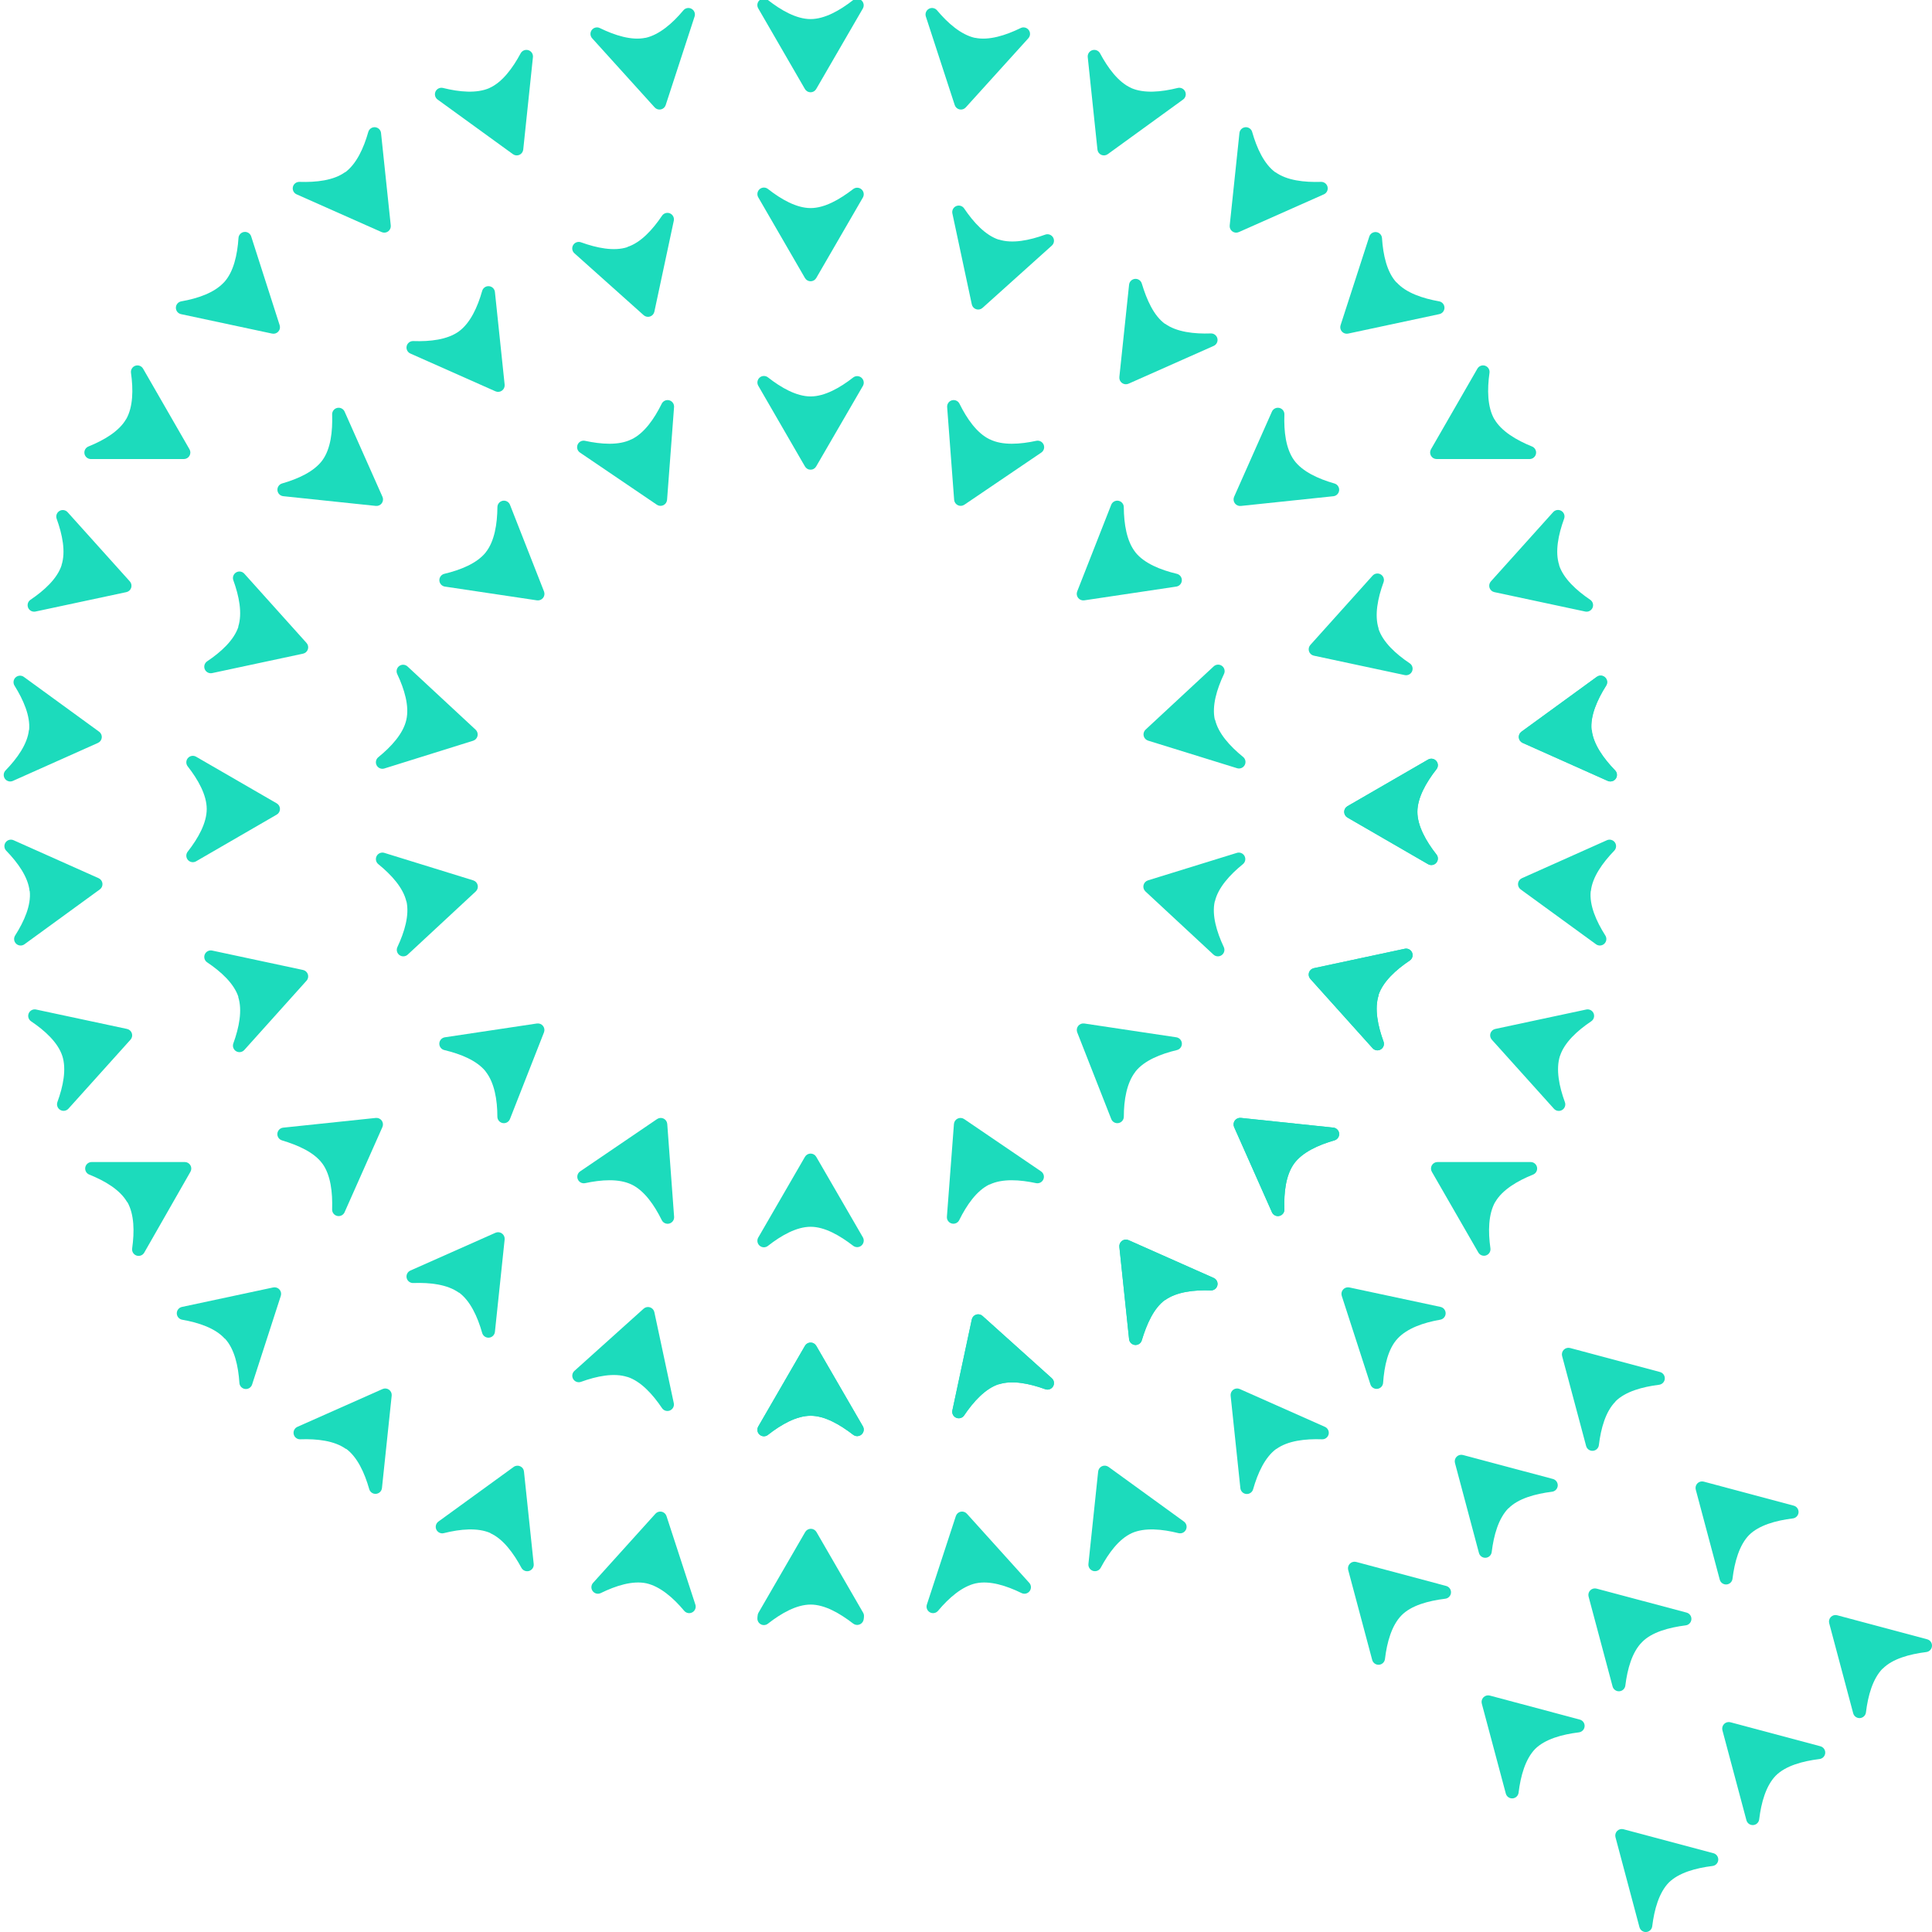 <svg width="320" height="320" viewBox="0 0 320 320" fill="none" xmlns="http://www.w3.org/2000/svg">
<path d="M276.39 311.828C278.049 310.177 280.859 309.412 283.636 309.066C283.888 309.039 284.121 308.924 284.297 308.743C284.472 308.561 284.578 308.323 284.597 308.071C284.615 307.819 284.544 307.569 284.396 307.364C284.249 307.158 284.034 307.012 283.789 306.949L268.895 302.979C268.712 302.931 268.519 302.931 268.337 302.98C268.154 303.029 267.987 303.125 267.854 303.259C267.72 303.393 267.624 303.559 267.575 303.742C267.526 303.925 267.525 304.117 267.574 304.3L271.543 319.194C271.606 319.439 271.753 319.654 271.958 319.802C272.164 319.949 272.414 320.02 272.666 320.002C272.918 319.983 273.156 319.877 273.338 319.702C273.519 319.526 273.634 319.293 273.661 319.041C273.999 316.288 274.772 313.486 276.422 311.795" fill="#1CDBBC"/>
<path d="M294.109 294.115C295.759 292.456 298.569 291.7 301.355 291.353C301.606 291.326 301.84 291.212 302.015 291.03C302.191 290.848 302.297 290.611 302.315 290.358C302.333 290.106 302.262 289.856 302.115 289.651C301.967 289.446 301.752 289.299 301.508 289.236L286.613 285.259C286.43 285.211 286.238 285.211 286.055 285.261C285.872 285.31 285.706 285.406 285.571 285.539C285.437 285.673 285.34 285.839 285.29 286.021C285.239 286.203 285.238 286.396 285.284 286.579L289.262 301.482C289.325 301.726 289.472 301.941 289.677 302.089C289.882 302.236 290.132 302.307 290.384 302.289C290.636 302.271 290.874 302.165 291.056 301.989C291.238 301.814 291.352 301.58 291.379 301.329C291.709 298.575 292.49 295.765 294.141 294.083" fill="#1CDBBC"/>
<path d="M254.255 289.695C255.914 288.045 258.715 287.28 261.501 286.934C261.752 286.906 261.986 286.792 262.162 286.61C262.337 286.428 262.443 286.191 262.461 285.939C262.48 285.687 262.409 285.436 262.261 285.231C262.114 285.026 261.899 284.879 261.654 284.816L246.759 280.839C246.576 280.79 246.382 280.791 246.199 280.84C246.015 280.89 245.848 280.987 245.713 281.121C245.579 281.256 245.482 281.423 245.432 281.606C245.383 281.79 245.382 281.983 245.431 282.167L249.408 297.062C249.471 297.307 249.618 297.522 249.823 297.669C250.028 297.817 250.279 297.887 250.531 297.869C250.783 297.851 251.02 297.745 251.202 297.569C251.384 297.394 251.499 297.16 251.526 296.909C251.864 294.155 252.637 291.354 254.287 289.663" fill="#1CDBBC"/>
<path d="M311.831 276.394C313.441 274.744 316.292 273.979 319.037 273.633C319.288 273.605 319.522 273.491 319.697 273.309C319.873 273.127 319.979 272.89 319.997 272.638C320.015 272.386 319.945 272.135 319.797 271.93C319.65 271.725 319.435 271.578 319.19 271.515L304.295 267.538C304.112 267.488 303.918 267.488 303.735 267.538C303.551 267.587 303.384 267.684 303.25 267.819C303.116 267.954 303.02 268.122 302.971 268.306C302.923 268.49 302.924 268.683 302.975 268.866L306.944 283.761C307.007 284.006 307.154 284.221 307.359 284.368C307.564 284.516 307.815 284.586 308.067 284.568C308.319 284.55 308.556 284.444 308.738 284.268C308.92 284.093 309.034 283.859 309.062 283.608C309.4 280.854 310.173 278.053 311.831 276.362" fill="#1CDBBC"/>
<path d="M271.977 271.982C273.587 270.324 276.437 269.567 279.182 269.213C279.434 269.187 279.669 269.073 279.845 268.892C280.022 268.711 280.129 268.473 280.148 268.221C280.167 267.969 280.097 267.718 279.95 267.512C279.803 267.306 279.588 267.159 279.343 267.095L264.441 263.126C264.258 263.077 264.065 263.077 263.883 263.126C263.7 263.175 263.534 263.272 263.4 263.405C263.266 263.539 263.17 263.706 263.121 263.888C263.072 264.071 263.071 264.263 263.12 264.446L267.097 279.341C267.164 279.581 267.312 279.79 267.516 279.933C267.72 280.077 267.966 280.145 268.215 280.127C268.463 280.109 268.698 280.006 268.879 279.835C269.059 279.663 269.175 279.435 269.207 279.188C269.545 276.442 270.318 273.633 271.977 271.982" fill="#1CDBBC"/>
<path d="M232.124 267.562C233.734 265.903 236.584 265.146 239.37 264.8C239.621 264.773 239.855 264.659 240.03 264.477C240.206 264.295 240.312 264.057 240.33 263.805C240.348 263.553 240.277 263.303 240.13 263.098C239.982 262.893 239.767 262.746 239.523 262.683L224.628 258.705C224.445 258.657 224.253 258.658 224.07 258.707C223.887 258.757 223.721 258.853 223.587 258.986C223.452 259.119 223.355 259.285 223.305 259.468C223.255 259.65 223.253 259.842 223.3 260.026L227.277 274.929C227.34 275.173 227.487 275.388 227.692 275.536C227.897 275.683 228.147 275.754 228.399 275.736C228.651 275.718 228.889 275.611 229.071 275.436C229.253 275.261 229.367 275.027 229.394 274.776C229.724 272.022 230.497 269.212 232.156 267.529" fill="#1CDBBC"/>
<path d="M134.261 265.767C136.603 265.767 139.091 267.208 141.313 268.915C141.512 269.067 141.757 269.146 142.007 269.139C142.257 269.131 142.497 269.038 142.686 268.874C142.875 268.711 143.002 268.487 143.046 268.24C143.089 267.994 143.046 267.74 142.924 267.522L135.195 254.181C135.1 254.017 134.964 253.881 134.8 253.786C134.636 253.692 134.45 253.642 134.261 253.642C134.071 253.642 133.885 253.692 133.721 253.786C133.558 253.881 133.421 254.017 133.327 254.181L125.606 267.522C125.472 267.74 125.42 267.998 125.459 268.251C125.498 268.504 125.626 268.734 125.82 268.902C126.013 269.069 126.26 269.162 126.515 269.164C126.771 269.167 127.019 269.078 127.216 268.915C129.398 267.208 131.926 265.767 134.269 265.767" fill="#1CDBBC"/>
<path d="M134.292 265.34C136.627 265.34 139.123 266.781 141.345 268.488C141.541 268.648 141.788 268.733 142.041 268.73C142.294 268.726 142.538 268.634 142.729 268.469C142.921 268.304 143.049 268.077 143.09 267.827C143.132 267.577 143.084 267.321 142.955 267.103L135.234 253.754C135.139 253.591 135.003 253.454 134.839 253.36C134.675 253.265 134.49 253.216 134.3 253.216C134.111 253.216 133.925 253.265 133.761 253.36C133.597 253.454 133.461 253.591 133.366 253.754L125.637 267.103C125.509 267.321 125.461 267.577 125.502 267.827C125.543 268.077 125.671 268.304 125.863 268.469C126.055 268.634 126.299 268.726 126.552 268.73C126.805 268.733 127.051 268.648 127.247 268.488C129.429 266.781 131.957 265.34 134.3 265.34" fill="#1CDBBC"/>
<path d="M161.644 262.248C163.93 261.757 166.708 262.643 169.196 263.859C169.421 263.971 169.678 264.001 169.923 263.944C170.168 263.886 170.386 263.745 170.537 263.544C170.689 263.344 170.766 263.097 170.755 262.845C170.744 262.594 170.645 262.354 170.476 262.168L160.146 250.719C160.02 250.578 159.858 250.474 159.678 250.415C159.498 250.356 159.306 250.346 159.121 250.385C158.936 250.424 158.764 250.511 158.623 250.638C158.483 250.764 158.378 250.926 158.319 251.106L153.52 265.767C153.44 266.006 153.447 266.266 153.539 266.501C153.631 266.736 153.803 266.931 154.024 267.053C154.245 267.175 154.502 267.215 154.75 267.167C154.998 267.118 155.221 266.985 155.38 266.789C157.159 264.664 159.333 262.764 161.628 262.248" fill="#1CDBBC"/>
<path d="M107.066 262.248C104.779 261.757 102.001 262.643 99.514 263.859C99.288 263.971 99.031 264.001 98.786 263.944C98.541 263.886 98.324 263.745 98.172 263.544C98.02 263.344 97.943 263.097 97.954 262.845C97.966 262.594 98.064 262.354 98.234 262.168L108.563 250.719C108.69 250.578 108.851 250.474 109.031 250.415C109.211 250.356 109.403 250.346 109.588 250.385C109.774 250.424 109.945 250.511 110.086 250.638C110.227 250.764 110.332 250.926 110.391 251.106L115.173 265.767C115.253 266.006 115.246 266.266 115.154 266.501C115.062 266.736 114.891 266.931 114.669 267.053C114.448 267.175 114.191 267.215 113.944 267.167C113.696 267.118 113.473 266.985 113.313 266.789C111.534 264.664 109.352 262.764 107.066 262.248" fill="#1CDBBC"/>
<path d="M289.689 254.262C291.348 252.611 294.15 251.846 296.935 251.5C297.187 251.473 297.42 251.358 297.596 251.177C297.771 250.995 297.877 250.757 297.896 250.505C297.914 250.253 297.843 250.003 297.695 249.797C297.548 249.592 297.333 249.445 297.088 249.383L282.194 245.405C282.01 245.356 281.817 245.356 281.633 245.405C281.449 245.455 281.282 245.552 281.148 245.686C281.014 245.821 280.918 245.989 280.87 246.173C280.822 246.357 280.823 246.55 280.873 246.734L284.842 261.628C284.905 261.873 285.052 262.088 285.257 262.235C285.463 262.383 285.713 262.454 285.965 262.436C286.217 262.417 286.455 262.311 286.637 262.136C286.818 261.96 286.933 261.727 286.96 261.475C287.298 258.722 288.071 255.912 289.722 254.229" fill="#1CDBBC"/>
<path d="M81.252 253.932C79.11 252.982 76.212 253.263 73.531 253.932C73.286 253.998 73.025 253.976 72.795 253.869C72.565 253.762 72.38 253.578 72.272 253.348C72.165 253.118 72.141 252.858 72.207 252.613C72.272 252.368 72.421 252.153 72.629 252.007L85.084 242.966C85.24 242.853 85.424 242.785 85.616 242.767C85.808 242.75 86.001 242.784 86.175 242.866C86.349 242.948 86.498 243.075 86.606 243.234C86.715 243.394 86.778 243.579 86.791 243.771L88.401 259.068C88.422 259.317 88.357 259.565 88.217 259.771C88.076 259.977 87.87 260.128 87.631 260.2C87.392 260.272 87.136 260.259 86.905 260.165C86.675 260.07 86.484 259.899 86.364 259.68C85.068 257.265 83.337 254.89 81.204 253.94" fill="#1CDBBC"/>
<path d="M187.457 253.932C189.59 252.981 192.489 253.263 195.178 253.932C195.423 253.998 195.683 253.975 195.913 253.869C196.143 253.762 196.329 253.578 196.436 253.348C196.544 253.118 196.567 252.858 196.502 252.613C196.437 252.367 196.287 252.153 196.08 252.007L183.6 242.958C183.443 242.846 183.259 242.778 183.067 242.76C182.875 242.743 182.682 242.777 182.507 242.859C182.333 242.941 182.183 243.068 182.074 243.227C181.965 243.385 181.9 243.571 181.885 243.763L180.275 259.06C180.254 259.308 180.319 259.556 180.46 259.763C180.6 259.969 180.807 260.12 181.046 260.192C181.284 260.264 181.54 260.251 181.771 260.156C182.002 260.062 182.193 259.891 182.312 259.672C183.608 257.257 185.339 254.882 187.473 253.932" fill="#1CDBBC"/>
<path d="M249.844 249.841C251.454 248.191 254.304 247.426 257.05 247.08C257.301 247.053 257.535 246.938 257.71 246.756C257.886 246.575 257.992 246.337 258.01 246.085C258.028 245.833 257.957 245.583 257.81 245.377C257.662 245.172 257.447 245.025 257.203 244.962L242.308 240.993C242.125 240.944 241.933 240.945 241.75 240.994C241.568 241.043 241.401 241.139 241.267 241.273C241.133 241.407 241.037 241.573 240.988 241.756C240.939 241.938 240.939 242.131 240.988 242.314L244.957 257.208C245.02 257.453 245.167 257.668 245.372 257.815C245.577 257.963 245.827 258.034 246.08 258.016C246.332 257.997 246.569 257.891 246.751 257.716C246.933 257.54 247.047 257.307 247.074 257.055C247.412 254.302 248.185 251.5 249.844 249.809" fill="#1CDBBC"/>
<path d="M57.309 240.003C55.417 238.626 52.527 238.296 49.757 238.393C49.504 238.407 49.254 238.331 49.051 238.179C48.848 238.026 48.705 237.808 48.648 237.561C48.59 237.314 48.621 237.055 48.736 236.828C48.85 236.602 49.041 236.423 49.274 236.324L63.364 230.068C63.535 229.991 63.724 229.961 63.91 229.98C64.097 229.999 64.276 230.066 64.429 230.175C64.581 230.284 64.703 230.431 64.782 230.601C64.861 230.772 64.894 230.96 64.877 231.147L63.267 246.444C63.245 246.697 63.135 246.934 62.956 247.114C62.776 247.294 62.539 247.404 62.286 247.426C62.033 247.449 61.78 247.381 61.572 247.235C61.365 247.089 61.215 246.875 61.15 246.629C60.393 243.964 59.185 241.307 57.293 239.939" fill="#1CDBBC"/>
<path d="M211.4 240.003C213.292 238.626 216.183 238.296 218.952 238.393C219.205 238.406 219.455 238.331 219.658 238.179C219.861 238.026 220.004 237.808 220.062 237.561C220.119 237.314 220.088 237.054 219.973 236.828C219.859 236.602 219.668 236.423 219.435 236.324L205.346 230.068C205.172 229.99 204.981 229.959 204.792 229.979C204.603 229.999 204.423 230.068 204.269 230.18C204.115 230.292 203.994 230.443 203.917 230.617C203.841 230.791 203.811 230.982 203.832 231.171L205.442 246.468C205.464 246.721 205.574 246.958 205.754 247.138C205.933 247.318 206.17 247.428 206.423 247.45C206.676 247.473 206.929 247.405 207.137 247.259C207.345 247.113 207.494 246.899 207.56 246.653C208.317 243.988 209.524 241.331 211.416 239.963" fill="#1CDBBC"/>
<path d="M267.556 232.129C269.215 230.47 272.017 229.714 274.803 229.359C275.05 229.328 275.278 229.212 275.449 229.031C275.62 228.85 275.724 228.615 275.742 228.367C275.76 228.119 275.691 227.872 275.548 227.668C275.405 227.464 275.195 227.317 274.955 227.25L260.061 223.273C259.878 223.225 259.685 223.225 259.503 223.274C259.32 223.324 259.153 223.42 259.019 223.553C258.885 223.686 258.788 223.853 258.738 224.035C258.687 224.217 258.686 224.41 258.732 224.593L262.71 239.496C262.773 239.741 262.921 239.955 263.127 240.102C263.332 240.249 263.583 240.319 263.836 240.3C264.088 240.281 264.325 240.174 264.507 239.997C264.688 239.821 264.801 239.586 264.827 239.335C265.157 236.589 265.938 233.779 267.589 232.129" fill="#1CDBBC"/>
<path d="M134.261 234.496C136.603 234.496 139.091 235.937 141.313 237.644C141.512 237.796 141.757 237.875 142.007 237.868C142.257 237.861 142.497 237.767 142.686 237.604C142.875 237.44 143.002 237.216 143.046 236.97C143.089 236.723 143.046 236.47 142.924 236.251L135.195 222.91C135.1 222.747 134.964 222.61 134.8 222.516C134.636 222.421 134.45 222.372 134.261 222.372C134.071 222.372 133.885 222.421 133.721 222.516C133.558 222.61 133.421 222.747 133.327 222.91L125.606 236.251C125.472 236.469 125.42 236.728 125.459 236.98C125.498 237.233 125.626 237.464 125.82 237.631C126.013 237.798 126.26 237.891 126.515 237.894C126.771 237.896 127.019 237.808 127.216 237.644C129.398 235.937 131.926 234.496 134.269 234.496" fill="#1CDBBC"/>
<path d="M134.261 234.496C136.603 234.496 139.091 235.937 141.313 237.644C141.512 237.796 141.757 237.875 142.007 237.868C142.257 237.861 142.497 237.767 142.686 237.604C142.875 237.44 143.002 237.216 143.046 236.97C143.089 236.723 143.046 236.47 142.924 236.251L135.195 222.91C135.1 222.747 134.964 222.61 134.8 222.516C134.636 222.421 134.45 222.372 134.261 222.372C134.071 222.372 133.885 222.421 133.721 222.516C133.558 222.61 133.421 222.747 133.327 222.91L125.606 236.251C125.472 236.469 125.42 236.728 125.459 236.98C125.498 237.233 125.626 237.464 125.82 237.631C126.013 237.798 126.26 237.891 126.515 237.894C126.771 237.896 127.019 237.808 127.216 237.644C129.398 235.937 131.926 234.496 134.269 234.496" fill="#1CDBBC"/>
<path d="M165.429 229.287C167.659 228.562 170.509 229.15 173.109 230.092C173.346 230.182 173.606 230.186 173.846 230.103C174.085 230.02 174.287 229.856 174.418 229.64C174.548 229.423 174.598 229.167 174.559 228.917C174.52 228.667 174.395 228.439 174.204 228.272L162.74 217.967C162.599 217.839 162.427 217.751 162.241 217.712C162.055 217.672 161.863 217.682 161.682 217.741C161.502 217.8 161.34 217.906 161.213 218.047C161.086 218.188 160.999 218.36 160.96 218.546L157.74 233.626C157.692 233.871 157.731 234.125 157.849 234.344C157.967 234.564 158.158 234.735 158.388 234.83C158.619 234.925 158.875 234.937 159.113 234.865C159.352 234.792 159.558 234.639 159.696 234.431C161.242 232.137 163.206 229.987 165.429 229.262" fill="#1CDBBC"/>
<path d="M165.429 229.287C167.659 228.562 170.509 229.15 173.109 230.092C173.346 230.182 173.606 230.186 173.846 230.103C174.085 230.02 174.287 229.856 174.418 229.64C174.548 229.423 174.598 229.167 174.559 228.917C174.52 228.667 174.395 228.439 174.204 228.272L162.74 217.967C162.599 217.839 162.427 217.751 162.241 217.712C162.055 217.672 161.863 217.682 161.682 217.741C161.502 217.8 161.34 217.906 161.213 218.047C161.086 218.188 160.999 218.36 160.96 218.546L157.74 233.626C157.692 233.871 157.731 234.125 157.849 234.344C157.967 234.564 158.158 234.735 158.388 234.83C158.619 234.925 158.875 234.937 159.113 234.865C159.352 234.792 159.558 234.639 159.696 234.431C161.242 232.137 163.206 229.987 165.429 229.262" fill="#1CDBBC"/>
<path d="M103.907 228.055C106.137 228.771 108.094 230.921 109.648 233.224C109.786 233.431 109.992 233.584 110.23 233.657C110.469 233.73 110.725 233.718 110.956 233.623C111.186 233.528 111.377 233.356 111.495 233.137C111.613 232.917 111.652 232.663 111.604 232.419L108.384 217.339C108.345 217.153 108.258 216.981 108.131 216.839C108.004 216.698 107.842 216.593 107.662 216.534C107.481 216.475 107.288 216.465 107.103 216.504C106.917 216.544 106.745 216.632 106.604 216.759L95.139 227.065C94.955 227.233 94.834 227.46 94.798 227.707C94.762 227.954 94.813 228.206 94.943 228.42C95.072 228.634 95.271 228.796 95.507 228.879C95.742 228.963 95.999 228.961 96.234 228.876C98.843 227.926 101.693 227.346 103.915 228.071" fill="#1CDBBC"/>
<path d="M231.47 221.726C233.08 219.987 235.801 219.062 238.53 218.587C238.782 218.548 239.011 218.422 239.178 218.23C239.346 218.039 239.44 217.795 239.445 217.541C239.45 217.287 239.364 217.039 239.205 216.841C239.045 216.644 238.82 216.509 238.571 216.461L223.491 213.24C223.305 213.202 223.113 213.213 222.933 213.272C222.752 213.331 222.591 213.436 222.464 213.577C222.337 213.718 222.249 213.889 222.209 214.075C222.169 214.26 222.178 214.453 222.235 214.633L226.985 229.303C227.063 229.541 227.222 229.744 227.434 229.878C227.645 230.011 227.897 230.067 228.145 230.036C228.394 230.004 228.624 229.888 228.795 229.705C228.967 229.523 229.07 229.287 229.086 229.037C229.28 226.275 229.892 223.401 231.502 221.694" fill="#1CDBBC"/>
<path d="M37.228 221.726C35.666 219.987 32.905 219.062 30.175 218.587C29.925 218.543 29.699 218.412 29.535 218.218C29.372 218.023 29.282 217.778 29.282 217.524C29.282 217.27 29.372 217.024 29.535 216.83C29.699 216.635 29.925 216.505 30.175 216.461L45.255 213.24C45.441 213.202 45.633 213.213 45.814 213.272C45.994 213.331 46.155 213.436 46.282 213.577C46.409 213.718 46.497 213.889 46.538 214.075C46.578 214.26 46.569 214.453 46.511 214.633L41.761 229.303C41.687 229.546 41.529 229.755 41.316 229.893C41.102 230.031 40.847 230.089 40.594 230.058C40.342 230.026 40.109 229.906 39.937 229.719C39.764 229.533 39.663 229.291 39.652 229.037C39.467 226.275 38.847 223.401 37.236 221.694" fill="#1CDBBC"/>
<path d="M192.969 215.342C194.861 213.965 197.799 213.635 200.529 213.732C200.782 213.746 201.032 213.67 201.235 213.518C201.437 213.365 201.58 213.147 201.638 212.9C201.696 212.653 201.664 212.394 201.55 212.167C201.435 211.941 201.245 211.762 201.012 211.663L186.922 205.407C186.748 205.33 186.557 205.3 186.368 205.32C186.179 205.34 185.998 205.409 185.844 205.521C185.69 205.632 185.568 205.782 185.49 205.956C185.412 206.13 185.381 206.321 185.4 206.51L187.011 221.807C187.037 222.056 187.149 222.288 187.328 222.463C187.506 222.638 187.74 222.746 187.989 222.768C188.238 222.79 188.487 222.724 188.694 222.583C188.9 222.441 189.051 222.233 189.12 221.992C189.925 219.327 191.085 216.67 192.977 215.302" fill="#1CDBBC"/>
<path d="M192.969 215.342C194.861 213.965 197.799 213.635 200.529 213.732C200.782 213.746 201.032 213.67 201.235 213.518C201.437 213.365 201.58 213.147 201.638 212.9C201.696 212.653 201.664 212.394 201.55 212.167C201.435 211.941 201.245 211.762 201.012 211.663L186.922 205.407C186.748 205.33 186.557 205.3 186.368 205.32C186.179 205.34 185.998 205.409 185.844 205.521C185.69 205.632 185.568 205.782 185.49 205.956C185.412 206.13 185.381 206.321 185.4 206.51L187.011 221.807C187.037 222.056 187.149 222.288 187.328 222.463C187.506 222.638 187.74 222.746 187.989 222.768C188.238 222.79 188.487 222.724 188.694 222.583C188.9 222.441 189.051 222.233 189.12 221.992C189.925 219.327 191.085 216.67 192.977 215.302" fill="#1CDBBC"/>
<path d="M76.002 214.07C77.894 215.447 79.102 218.096 79.858 220.761C79.923 221.006 80.072 221.22 80.279 221.367C80.487 221.513 80.739 221.581 80.991 221.56C81.244 221.539 81.481 221.43 81.661 221.251C81.841 221.072 81.953 220.836 81.976 220.584L83.586 205.286C83.604 205.098 83.573 204.908 83.496 204.736C83.418 204.563 83.297 204.414 83.144 204.302C82.992 204.191 82.812 204.121 82.624 204.1C82.436 204.08 82.246 204.108 82.072 204.183L67.983 210.439C67.75 210.539 67.559 210.717 67.445 210.944C67.33 211.17 67.299 211.429 67.357 211.676C67.414 211.923 67.557 212.142 67.76 212.294C67.963 212.446 68.213 212.522 68.466 212.508C71.236 212.412 74.102 212.734 76.018 214.118" fill="#1CDBBC"/>
<path d="M247.663 199.087C248.83 197.066 251.342 195.584 253.91 194.554C254.146 194.463 254.342 194.292 254.464 194.072C254.587 193.851 254.629 193.595 254.582 193.347C254.535 193.099 254.402 192.875 254.208 192.715C254.013 192.554 253.768 192.467 253.516 192.469H238.098C237.909 192.468 237.723 192.517 237.559 192.611C237.395 192.704 237.259 192.84 237.163 193.003C237.068 193.166 237.017 193.351 237.016 193.54C237.014 193.728 237.063 193.914 237.156 194.079L244.853 207.444C244.977 207.664 245.175 207.834 245.412 207.923C245.649 208.012 245.909 208.015 246.148 207.932C246.387 207.848 246.589 207.683 246.718 207.466C246.848 207.249 246.897 206.993 246.858 206.743C246.471 204.006 246.495 201.107 247.663 199.062" fill="#1CDBBC"/>
<path d="M21.045 199.087C19.878 197.066 17.366 195.584 14.797 194.554C14.562 194.463 14.366 194.292 14.243 194.072C14.12 193.851 14.079 193.595 14.126 193.347C14.173 193.099 14.305 192.875 14.5 192.715C14.695 192.554 14.94 192.467 15.192 192.469H30.61C30.798 192.469 30.983 192.519 31.146 192.614C31.308 192.708 31.444 192.843 31.538 193.006C31.633 193.169 31.683 193.353 31.684 193.542C31.685 193.73 31.637 193.915 31.544 194.079L23.895 207.468C23.771 207.688 23.573 207.858 23.336 207.947C23.099 208.036 22.839 208.039 22.6 207.956C22.361 207.872 22.159 207.708 22.03 207.49C21.9 207.273 21.851 207.017 21.89 206.767C22.277 204.03 22.253 201.132 21.085 199.087" fill="#1CDBBC"/>
<path d="M134.261 203.193C136.603 203.193 139.091 204.634 141.313 206.341C141.512 206.493 141.757 206.572 142.007 206.565C142.257 206.558 142.497 206.464 142.686 206.3C142.875 206.137 143.002 205.913 143.046 205.667C143.089 205.42 143.046 205.166 142.924 204.948L135.195 191.607C135.1 191.443 134.964 191.307 134.8 191.213C134.636 191.118 134.45 191.068 134.261 191.068C134.071 191.068 133.885 191.118 133.721 191.213C133.558 191.307 133.421 191.443 133.327 191.607L125.606 204.948C125.472 205.166 125.42 205.424 125.459 205.677C125.498 205.93 125.626 206.16 125.82 206.328C126.013 206.495 126.26 206.588 126.515 206.591C126.771 206.593 127.019 206.504 127.216 206.341C129.398 204.634 131.926 203.193 134.269 203.193" fill="#1CDBBC"/>
<path d="M163.914 196.197C166.023 195.182 168.93 195.391 171.635 195.971C171.877 196.014 172.127 195.974 172.343 195.855C172.559 195.737 172.728 195.549 172.822 195.321C172.916 195.094 172.93 194.841 172.86 194.605C172.791 194.368 172.642 194.163 172.44 194.023L159.695 185.352C159.538 185.246 159.357 185.183 159.168 185.169C158.979 185.154 158.79 185.19 158.62 185.271C158.449 185.352 158.302 185.477 158.194 185.632C158.087 185.788 158.021 185.968 158.004 186.157L156.837 201.526C156.818 201.777 156.887 202.026 157.031 202.23C157.176 202.435 157.388 202.583 157.63 202.649C157.872 202.715 158.129 202.694 158.358 202.591C158.586 202.487 158.772 202.307 158.882 202.082C160.106 199.602 161.764 197.203 163.874 196.188" fill="#1CDBBC"/>
<path d="M104.608 196.196C102.499 195.182 99.592 195.391 96.887 195.971C96.645 196.014 96.395 195.974 96.179 195.855C95.963 195.737 95.794 195.549 95.7 195.321C95.606 195.094 95.593 194.841 95.662 194.604C95.731 194.368 95.88 194.163 96.082 194.023L108.835 185.351C108.991 185.245 109.172 185.182 109.361 185.167C109.549 185.153 109.738 185.188 109.908 185.27C110.078 185.351 110.224 185.476 110.331 185.632C110.438 185.787 110.503 185.968 110.518 186.157L111.653 201.534C111.672 201.785 111.603 202.034 111.459 202.238C111.314 202.443 111.102 202.591 110.86 202.657C110.618 202.723 110.361 202.702 110.132 202.599C109.903 202.495 109.718 202.315 109.608 202.09C108.384 199.61 106.726 197.211 104.616 196.196" fill="#1CDBBC"/>
<path d="M53.402 192.734C54.779 194.626 55.101 197.517 55.012 200.286C54.998 200.54 55.074 200.79 55.226 200.992C55.379 201.195 55.597 201.338 55.844 201.396C56.091 201.453 56.35 201.422 56.577 201.308C56.803 201.193 56.982 201.003 57.081 200.769L63.337 186.68C63.415 186.506 63.446 186.315 63.426 186.126C63.406 185.937 63.337 185.757 63.225 185.603C63.113 185.45 62.962 185.328 62.788 185.251C62.614 185.175 62.423 185.145 62.234 185.166L46.897 186.776C46.648 186.804 46.417 186.917 46.243 187.096C46.069 187.275 45.962 187.509 45.941 187.758C45.92 188.007 45.986 188.256 46.129 188.461C46.27 188.667 46.479 188.817 46.719 188.886C49.384 189.691 52.033 190.85 53.41 192.75" fill="#1CDBBC"/>
<path d="M214.337 192.734C215.714 190.842 218.363 189.643 221.027 188.878C221.268 188.809 221.477 188.659 221.619 188.453C221.76 188.248 221.827 187.999 221.806 187.75C221.785 187.501 221.678 187.267 221.504 187.088C221.33 186.909 221.099 186.796 220.85 186.768L205.513 185.158C205.324 185.139 205.133 185.17 204.959 185.248C204.785 185.326 204.635 185.448 204.524 185.602C204.412 185.756 204.343 185.936 204.323 186.125C204.303 186.315 204.333 186.506 204.41 186.68L210.666 200.769C210.765 201.003 210.944 201.193 211.17 201.308C211.396 201.422 211.656 201.453 211.903 201.396C212.15 201.338 212.368 201.195 212.521 200.992C212.673 200.789 212.749 200.539 212.735 200.286C212.638 197.517 212.96 194.65 214.345 192.726" fill="#1CDBBC"/>
<path d="M214.337 192.734C215.714 190.842 218.363 189.643 221.027 188.878C221.268 188.809 221.477 188.659 221.619 188.453C221.76 188.248 221.827 187.999 221.806 187.75C221.785 187.501 221.678 187.267 221.504 187.088C221.33 186.909 221.099 186.796 220.85 186.768L205.513 185.158C205.324 185.139 205.133 185.17 204.959 185.248C204.785 185.326 204.635 185.448 204.524 185.602C204.412 185.756 204.343 185.936 204.323 186.125C204.303 186.315 204.333 186.506 204.41 186.68L210.666 200.769C210.765 201.003 210.944 201.193 211.17 201.308C211.396 201.422 211.656 201.453 211.903 201.396C212.15 201.338 212.368 201.195 212.521 200.992C212.673 200.789 212.749 200.539 212.735 200.286C212.638 197.517 212.96 194.65 214.345 192.726" fill="#1CDBBC"/>
<path d="M188.066 177.485C189.523 175.649 192.228 174.571 194.925 173.926C195.17 173.869 195.386 173.728 195.538 173.528C195.69 173.328 195.767 173.082 195.756 172.831C195.746 172.58 195.648 172.341 195.48 172.155C195.313 171.968 195.085 171.846 194.837 171.809L179.588 169.522C179.4 169.496 179.209 169.519 179.033 169.589C178.857 169.659 178.703 169.773 178.585 169.921C178.467 170.069 178.39 170.246 178.361 170.433C178.332 170.62 178.352 170.811 178.42 170.988L184.056 185.343C184.147 185.578 184.317 185.773 184.536 185.896C184.756 186.019 185.012 186.061 185.259 186.015C185.507 185.969 185.73 185.838 185.891 185.645C186.052 185.452 186.141 185.208 186.141 184.957C186.141 182.187 186.624 179.321 188.082 177.485" fill="#1CDBBC"/>
<path d="M80.456 177.485C78.999 175.649 76.294 174.571 73.597 173.926C73.352 173.869 73.136 173.728 72.984 173.528C72.832 173.328 72.755 173.082 72.765 172.831C72.776 172.58 72.874 172.341 73.041 172.155C73.209 171.968 73.437 171.846 73.685 171.809L88.934 169.522C89.121 169.496 89.312 169.519 89.488 169.589C89.664 169.659 89.819 169.773 89.937 169.921C90.055 170.069 90.132 170.246 90.161 170.433C90.19 170.62 90.169 170.811 90.102 170.988L84.466 185.343C84.375 185.578 84.205 185.773 83.985 185.896C83.766 186.019 83.51 186.061 83.263 186.015C83.015 185.969 82.792 185.838 82.63 185.645C82.469 185.452 82.381 185.208 82.38 184.957C82.38 182.187 81.897 179.321 80.44 177.485" fill="#1CDBBC"/>
<path d="M258.387 174.893C259.104 172.671 261.254 170.706 263.556 169.16C263.764 169.022 263.917 168.816 263.989 168.577C264.062 168.339 264.05 168.083 263.955 167.852C263.86 167.622 263.688 167.431 263.469 167.313C263.249 167.195 262.996 167.156 262.751 167.204L247.671 170.424C247.485 170.463 247.313 170.55 247.172 170.677C247.03 170.804 246.925 170.966 246.866 171.146C246.807 171.327 246.797 171.519 246.837 171.705C246.876 171.891 246.964 172.063 247.091 172.204L257.381 183.644C257.549 183.832 257.778 183.954 258.027 183.991C258.276 184.027 258.53 183.976 258.745 183.845C258.96 183.714 259.122 183.512 259.204 183.274C259.286 183.036 259.282 182.777 259.192 182.541C258.242 179.941 257.663 177.091 258.387 174.86" fill="#1CDBBC"/>
<path d="M10.319 174.893C9.595 172.671 7.445 170.706 5.15 169.16C4.943 169.022 4.79 168.816 4.717 168.577C4.645 168.339 4.657 168.083 4.752 167.852C4.846 167.622 5.018 167.431 5.238 167.313C5.457 167.195 5.711 167.156 5.956 167.204L21.035 170.424C21.221 170.463 21.394 170.55 21.535 170.677C21.676 170.804 21.782 170.966 21.84 171.146C21.899 171.327 21.909 171.519 21.87 171.705C21.83 171.891 21.742 172.063 21.615 172.204L11.326 183.644C11.155 183.827 10.927 183.945 10.68 183.979C10.433 184.013 10.181 183.961 9.968 183.832C9.754 183.703 9.592 183.504 9.508 183.269C9.424 183.034 9.423 182.777 9.506 182.541C10.456 179.941 11.044 177.091 10.311 174.86" fill="#1CDBBC"/>
<path d="M39.457 165.127C40.174 167.357 39.594 170.207 38.652 172.808C38.563 173.043 38.559 173.302 38.641 173.54C38.723 173.778 38.885 173.98 39.1 174.111C39.315 174.242 39.569 174.294 39.818 174.257C40.067 174.22 40.295 174.098 40.464 173.911L50.769 162.438C50.897 162.297 50.984 162.125 51.024 161.939C51.063 161.754 51.053 161.561 50.995 161.38C50.936 161.2 50.83 161.038 50.689 160.911C50.548 160.784 50.375 160.697 50.19 160.658L35.118 157.438C34.873 157.39 34.619 157.429 34.4 157.547C34.18 157.665 34.008 157.856 33.914 158.086C33.819 158.317 33.807 158.573 33.879 158.812C33.952 159.05 34.105 159.256 34.313 159.394C36.615 160.94 38.765 162.905 39.489 165.127" fill="#1CDBBC"/>
<path d="M228.316 164.829C229.041 162.607 231.191 160.642 233.493 159.096C233.701 158.958 233.854 158.752 233.927 158.514C233.999 158.275 233.987 158.019 233.892 157.788C233.797 157.558 233.626 157.367 233.406 157.249C233.187 157.131 232.933 157.092 232.688 157.14L217.616 160.361C217.431 160.399 217.258 160.487 217.117 160.613C216.976 160.74 216.87 160.902 216.811 161.082C216.753 161.263 216.742 161.456 216.782 161.641C216.821 161.827 216.909 161.999 217.037 162.14L227.342 173.613C227.51 173.8 227.739 173.923 227.988 173.959C228.237 173.996 228.491 173.944 228.706 173.813C228.921 173.682 229.083 173.48 229.165 173.242C229.247 173.004 229.243 172.745 229.154 172.51C228.204 169.909 227.624 167.059 228.349 164.829" fill="#1CDBBC"/>
<path d="M228.316 164.829C229.041 162.607 231.191 160.642 233.493 159.096C233.701 158.958 233.854 158.752 233.927 158.514C233.999 158.275 233.987 158.019 233.892 157.788C233.797 157.558 233.626 157.367 233.406 157.249C233.187 157.131 232.933 157.092 232.688 157.14L217.616 160.361C217.431 160.399 217.258 160.487 217.117 160.613C216.976 160.74 216.87 160.902 216.811 161.082C216.753 161.263 216.742 161.456 216.782 161.641C216.821 161.827 216.909 161.999 217.037 162.14L227.342 173.613C227.51 173.8 227.739 173.923 227.988 173.959C228.237 173.996 228.491 173.944 228.706 173.813C228.921 173.682 229.083 173.48 229.165 173.242C229.247 173.004 229.243 172.745 229.154 172.51C228.204 169.909 227.624 167.059 228.349 164.829" fill="#1CDBBC"/>
<path d="M201.224 149.314C201.739 147.036 203.703 144.886 205.853 143.139C206.051 142.983 206.187 142.762 206.239 142.516C206.291 142.269 206.255 142.012 206.137 141.79C206.02 141.567 205.828 141.392 205.595 141.296C205.362 141.2 205.103 141.188 204.863 141.263L190.129 145.82C189.949 145.878 189.787 145.982 189.66 146.122C189.532 146.261 189.443 146.432 189.401 146.616C189.36 146.801 189.367 146.993 189.423 147.174C189.479 147.355 189.581 147.518 189.719 147.648L200.99 158.114C201.174 158.285 201.412 158.386 201.662 158.4C201.913 158.414 202.161 158.34 202.363 158.192C202.565 158.043 202.709 157.828 202.77 157.585C202.831 157.342 202.805 157.085 202.697 156.858C201.522 154.354 200.684 151.561 201.208 149.282" fill="#1CDBBC"/>
<path d="M67.306 149.314C66.783 147.036 64.818 144.886 62.669 143.139C62.471 142.983 62.335 142.762 62.283 142.516C62.231 142.269 62.267 142.012 62.384 141.79C62.502 141.567 62.694 141.392 62.927 141.296C63.159 141.2 63.419 141.188 63.659 141.263L78.393 145.82C78.573 145.878 78.735 145.982 78.862 146.122C78.99 146.261 79.079 146.432 79.12 146.616C79.162 146.801 79.154 146.993 79.099 147.174C79.043 147.355 78.941 147.518 78.803 147.648L67.532 158.114C67.348 158.285 67.11 158.386 66.859 158.4C66.609 158.414 66.361 158.34 66.159 158.192C65.957 158.043 65.813 157.828 65.752 157.585C65.691 157.342 65.717 157.085 65.825 156.858C67 154.354 67.838 151.561 67.322 149.282" fill="#1CDBBC"/>
<path d="M263.474 147.599C263.224 149.926 264.392 152.591 265.889 154.942C266.027 155.155 266.086 155.409 266.055 155.661C266.024 155.913 265.906 156.146 265.72 156.318C265.535 156.491 265.294 156.593 265.041 156.607C264.788 156.62 264.538 156.544 264.336 156.391L251.872 147.318C251.719 147.206 251.598 147.056 251.521 146.882C251.444 146.709 251.414 146.518 251.435 146.33C251.455 146.141 251.525 145.961 251.637 145.808C251.749 145.655 251.9 145.534 252.074 145.458L266.147 139.17C266.377 139.065 266.635 139.044 266.879 139.111C267.122 139.177 267.334 139.327 267.479 139.533C267.623 139.74 267.691 139.991 267.669 140.242C267.648 140.493 267.54 140.729 267.363 140.909C265.439 142.906 263.74 145.273 263.498 147.599" fill="#1CDBBC"/>
<path d="M4.927 147.599C5.177 149.926 4.009 152.591 2.512 154.942C2.374 155.155 2.315 155.409 2.346 155.661C2.377 155.913 2.496 156.146 2.681 156.318C2.866 156.491 3.107 156.593 3.36 156.607C3.613 156.62 3.863 156.544 4.066 156.391L16.529 147.318C16.683 147.207 16.804 147.057 16.882 146.884C16.959 146.711 16.989 146.52 16.97 146.332C16.95 146.143 16.881 145.963 16.77 145.81C16.659 145.656 16.509 145.535 16.336 145.458L2.254 139.17C2.025 139.065 1.766 139.044 1.523 139.111C1.279 139.177 1.067 139.327 0.923 139.533C0.778 139.74 0.711 139.991 0.732 140.242C0.753 140.493 0.861 140.729 1.038 140.909C2.971 142.906 4.662 145.273 4.903 147.599" fill="#1CDBBC"/>
<path d="M234.764 134.476C234.764 132.141 236.205 129.605 237.912 127.423C238.072 127.227 238.158 126.98 238.154 126.727C238.151 126.474 238.058 126.23 237.893 126.038C237.728 125.847 237.501 125.719 237.251 125.678C237.002 125.636 236.745 125.684 236.527 125.813L223.179 133.534C223.015 133.63 222.879 133.767 222.785 133.931C222.69 134.096 222.641 134.282 222.641 134.472C222.641 134.661 222.69 134.848 222.785 135.012C222.879 135.177 223.015 135.314 223.179 135.41L236.527 143.131C236.745 143.259 237.002 143.307 237.251 143.266C237.501 143.224 237.728 143.097 237.893 142.905C238.058 142.713 238.151 142.469 238.154 142.216C238.158 141.963 238.072 141.717 237.912 141.52C236.205 139.339 234.764 136.802 234.764 134.46" fill="#1CDBBC"/>
<path d="M234.764 134.476C234.764 132.141 236.205 129.605 237.912 127.423C238.072 127.227 238.158 126.98 238.154 126.727C238.151 126.474 238.058 126.23 237.893 126.038C237.728 125.847 237.501 125.719 237.251 125.678C237.002 125.636 236.745 125.684 236.527 125.813L223.179 133.534C223.015 133.63 222.879 133.767 222.785 133.931C222.69 134.096 222.641 134.282 222.641 134.472C222.641 134.661 222.69 134.848 222.785 135.012C222.879 135.177 223.015 135.314 223.179 135.41L236.527 143.131C236.745 143.259 237.002 143.307 237.251 143.266C237.501 143.224 237.728 143.097 237.893 142.905C238.058 142.713 238.151 142.469 238.154 142.216C238.158 141.963 238.072 141.717 237.912 141.52C236.205 139.339 234.764 136.802 234.764 134.46" fill="#1CDBBC"/>
<path d="M34.24 133.993C34.24 136.336 32.807 138.864 31.101 141.046C30.941 141.242 30.855 141.488 30.859 141.741C30.862 141.994 30.954 142.238 31.119 142.43C31.284 142.622 31.512 142.75 31.761 142.791C32.011 142.832 32.267 142.784 32.485 142.656L45.834 134.927C45.998 134.832 46.134 134.696 46.229 134.532C46.323 134.368 46.373 134.182 46.373 133.993C46.373 133.804 46.323 133.618 46.229 133.454C46.134 133.29 45.998 133.154 45.834 133.059L32.485 125.338C32.267 125.209 32.011 125.161 31.761 125.203C31.512 125.244 31.284 125.372 31.119 125.564C30.954 125.756 30.862 125.999 30.859 126.252C30.855 126.505 30.941 126.752 31.101 126.948C32.807 129.13 34.24 131.666 34.24 134.001" fill="#1CDBBC"/>
<path d="M4.79 120.91C4.548 123.236 2.857 125.604 0.925 127.6C0.748 127.78 0.64 128.016 0.619 128.267C0.597 128.518 0.665 128.769 0.809 128.976C0.954 129.182 1.166 129.332 1.409 129.398C1.653 129.465 1.911 129.444 2.141 129.339L16.222 123.051C16.396 122.974 16.545 122.853 16.657 122.699C16.768 122.546 16.837 122.366 16.857 122.177C16.876 121.989 16.846 121.798 16.768 121.625C16.691 121.452 16.569 121.303 16.416 121.191L3.952 112.118C3.749 111.97 3.501 111.899 3.251 111.914C3.001 111.93 2.764 112.032 2.581 112.204C2.398 112.375 2.28 112.605 2.249 112.854C2.217 113.103 2.273 113.355 2.407 113.567C3.872 115.918 5.039 118.583 4.822 120.91" fill="#1CDBBC"/>
<path d="M263.611 120.909C263.853 123.236 265.544 125.603 267.476 127.6C267.653 127.78 267.762 128.016 267.783 128.267C267.804 128.518 267.736 128.769 267.592 128.975C267.447 129.182 267.235 129.332 266.992 129.398C266.749 129.465 266.49 129.444 266.26 129.339L252.187 123.051C252.013 122.975 251.863 122.854 251.75 122.701C251.638 122.548 251.569 122.368 251.548 122.179C251.528 121.991 251.557 121.8 251.634 121.627C251.711 121.453 251.832 121.303 251.986 121.191L264.449 112.118C264.651 111.965 264.901 111.889 265.154 111.902C265.408 111.915 265.648 112.018 265.833 112.191C266.019 112.363 266.138 112.596 266.168 112.848C266.199 113.1 266.141 113.354 266.003 113.567C264.529 115.918 263.362 118.583 263.587 120.909" fill="#1CDBBC"/>
<path d="M263.627 120.902C263.377 118.575 264.545 115.91 266.042 113.559C266.176 113.347 266.232 113.095 266.2 112.846C266.168 112.597 266.051 112.367 265.868 112.196C265.685 112.024 265.448 111.922 265.198 111.906C264.947 111.89 264.699 111.962 264.497 112.11L252.033 121.183C251.88 121.295 251.758 121.444 251.681 121.617C251.603 121.79 251.573 121.981 251.592 122.169C251.612 122.358 251.681 122.538 251.792 122.691C251.904 122.845 252.053 122.966 252.226 123.043L266.308 129.331C266.537 129.436 266.796 129.457 267.04 129.39C267.283 129.324 267.495 129.174 267.64 128.968C267.784 128.761 267.852 128.51 267.83 128.259C267.809 128.008 267.701 127.772 267.524 127.592C265.591 125.604 263.901 123.228 263.659 120.902" fill="#1CDBBC"/>
<path d="M67.298 119.235C67.822 116.949 66.984 114.163 65.801 111.659C65.688 111.432 65.659 111.173 65.718 110.927C65.778 110.681 65.922 110.463 66.125 110.313C66.329 110.162 66.579 110.088 66.831 110.103C67.084 110.118 67.323 110.221 67.507 110.395L78.779 120.861C78.917 120.991 79.019 121.154 79.075 121.335C79.13 121.516 79.138 121.708 79.096 121.893C79.055 122.077 78.966 122.248 78.838 122.387C78.71 122.527 78.549 122.631 78.368 122.689L63.659 127.286C63.419 127.361 63.159 127.349 62.927 127.253C62.694 127.157 62.502 126.983 62.384 126.76C62.267 126.537 62.231 126.28 62.283 126.034C62.335 125.787 62.471 125.567 62.669 125.41C64.818 123.663 66.783 121.514 67.298 119.235Z" fill="#1CDBBC"/>
<path d="M201.221 119.235C200.698 116.948 201.535 114.163 202.719 111.659C202.836 111.433 202.869 111.172 202.812 110.924C202.756 110.675 202.613 110.455 202.41 110.302C202.206 110.148 201.955 110.072 201.701 110.086C201.446 110.1 201.205 110.204 201.02 110.379L189.748 120.845C189.608 120.974 189.504 121.138 189.448 121.32C189.391 121.502 189.384 121.695 189.426 121.881C189.469 122.066 189.56 122.237 189.69 122.377C189.82 122.516 189.984 122.618 190.167 122.673L204.892 127.238C205.133 127.313 205.392 127.301 205.625 127.205C205.858 127.109 206.05 126.934 206.167 126.711C206.285 126.489 206.321 126.232 206.269 125.985C206.217 125.739 206.08 125.518 205.883 125.362C203.733 123.615 201.769 121.465 201.253 119.187" fill="#1CDBBC"/>
<path d="M228.316 104.131C229.041 106.353 231.191 108.318 233.493 109.863C233.701 110.002 233.854 110.208 233.927 110.446C233.999 110.685 233.987 110.941 233.892 111.171C233.797 111.402 233.626 111.593 233.406 111.711C233.187 111.829 232.933 111.868 232.688 111.82L217.616 108.599C217.431 108.561 217.258 108.473 217.117 108.347C216.976 108.22 216.87 108.058 216.811 107.878C216.753 107.697 216.742 107.504 216.782 107.319C216.821 107.133 216.909 106.961 217.037 106.82L227.342 95.347C227.51 95.16 227.739 95.037 227.988 95.001C228.237 94.964 228.491 95.016 228.706 95.147C228.921 95.278 229.083 95.48 229.165 95.718C229.247 95.956 229.243 96.215 229.154 96.45C228.204 99.051 227.624 101.901 228.349 104.131" fill="#1CDBBC"/>
<path d="M39.457 103.801C40.174 101.571 39.594 98.721 38.652 96.12C38.563 95.885 38.559 95.626 38.641 95.388C38.723 95.149 38.885 94.948 39.1 94.817C39.315 94.686 39.569 94.634 39.818 94.671C40.067 94.707 40.295 94.83 40.464 95.017L50.769 106.49C50.897 106.631 50.984 106.803 51.024 106.988C51.063 107.174 51.053 107.367 50.995 107.547C50.936 107.728 50.83 107.89 50.689 108.016C50.548 108.143 50.375 108.23 50.19 108.269L35.118 111.49C34.873 111.537 34.619 111.499 34.4 111.381C34.18 111.263 34.008 111.072 33.914 110.841C33.819 110.611 33.807 110.355 33.879 110.116C33.952 109.878 34.105 109.672 34.313 109.533C36.615 107.988 38.765 106.023 39.489 103.801" fill="#1CDBBC"/>
<path d="M10.207 93.608C9.49 95.83 7.341 97.795 5.038 99.349C4.836 99.489 4.688 99.694 4.618 99.93C4.549 100.167 4.562 100.419 4.656 100.647C4.75 100.875 4.919 101.063 5.135 101.181C5.351 101.3 5.601 101.34 5.843 101.297L20.923 98.076C21.109 98.038 21.281 97.95 21.422 97.824C21.564 97.697 21.669 97.535 21.728 97.355C21.787 97.174 21.797 96.981 21.757 96.796C21.718 96.61 21.63 96.438 21.503 96.297L11.197 84.832C11.029 84.648 10.802 84.527 10.555 84.491C10.307 84.455 10.055 84.506 9.842 84.636C9.628 84.765 9.466 84.964 9.382 85.2C9.299 85.435 9.3 85.692 9.386 85.927C10.328 88.528 10.915 91.386 10.191 93.608" fill="#1CDBBC"/>
<path d="M258.233 93.608C258.958 95.83 261.107 97.795 263.402 99.349C263.604 99.489 263.752 99.694 263.822 99.93C263.891 100.167 263.878 100.419 263.784 100.647C263.69 100.875 263.521 101.063 263.305 101.181C263.089 101.3 262.839 101.34 262.597 101.297L247.517 98.076C247.331 98.038 247.159 97.95 247.017 97.824C246.876 97.697 246.771 97.535 246.712 97.355C246.653 97.174 246.643 96.981 246.682 96.796C246.722 96.61 246.81 96.438 246.937 96.297L257.243 84.832C257.409 84.642 257.638 84.516 257.888 84.478C258.138 84.439 258.393 84.489 258.61 84.619C258.827 84.749 258.991 84.952 259.074 85.191C259.156 85.43 259.152 85.691 259.062 85.927C258.112 88.528 257.524 91.386 258.257 93.608" fill="#1CDBBC"/>
<path d="M188.067 91.482C186.61 89.655 186.159 86.772 186.135 84.003C186.134 83.751 186.046 83.507 185.884 83.314C185.723 83.121 185.5 82.99 185.252 82.944C185.005 82.898 184.749 82.94 184.53 83.063C184.31 83.186 184.14 83.381 184.049 83.616L178.413 97.972C178.346 98.148 178.325 98.34 178.354 98.527C178.383 98.714 178.46 98.89 178.578 99.038C178.696 99.186 178.851 99.301 179.027 99.371C179.202 99.441 179.393 99.463 179.581 99.437L194.83 97.158C195.078 97.121 195.306 96.999 195.474 96.813C195.641 96.626 195.739 96.387 195.75 96.136C195.76 95.885 195.683 95.639 195.531 95.439C195.379 95.239 195.163 95.098 194.918 95.041C192.221 94.397 189.516 93.31 188.059 91.482" fill="#1CDBBC"/>
<path d="M80.455 91.482C81.912 89.655 82.363 86.772 82.387 84.003C82.388 83.751 82.476 83.507 82.637 83.314C82.799 83.121 83.022 82.99 83.269 82.944C83.517 82.898 83.773 82.94 83.992 83.063C84.212 83.186 84.382 83.381 84.472 83.616L90.108 97.972C90.176 98.148 90.197 98.34 90.168 98.527C90.139 98.714 90.062 98.89 89.944 99.038C89.826 99.186 89.671 99.301 89.495 99.371C89.319 99.441 89.128 99.463 88.941 99.437L73.692 97.158C73.444 97.121 73.216 96.999 73.048 96.813C72.88 96.626 72.783 96.387 72.772 96.136C72.762 95.885 72.839 95.639 72.991 95.439C73.142 95.239 73.359 95.098 73.603 95.041C76.301 94.397 79.006 93.31 80.463 91.482" fill="#1CDBBC"/>
<path d="M214.337 76.225C215.714 78.118 218.363 79.317 221.027 80.082C221.268 80.151 221.477 80.301 221.619 80.506C221.76 80.712 221.827 80.96 221.806 81.21C221.785 81.459 221.678 81.692 221.504 81.871C221.33 82.051 221.099 82.164 220.85 82.191L205.513 83.802C205.324 83.821 205.133 83.79 204.959 83.712C204.785 83.634 204.635 83.512 204.524 83.358C204.412 83.204 204.343 83.023 204.323 82.834C204.303 82.645 204.333 82.454 204.41 82.28L210.666 68.19C210.765 67.957 210.944 67.767 211.17 67.652C211.396 67.538 211.656 67.507 211.903 67.564C212.15 67.622 212.368 67.765 212.521 67.967C212.673 68.17 212.749 68.42 212.735 68.674C212.638 71.443 212.96 74.309 214.345 76.234" fill="#1CDBBC"/>
<path d="M53.404 76.225C54.781 74.333 55.103 71.443 55.014 68.674C55.001 68.42 55.077 68.17 55.229 67.967C55.381 67.765 55.599 67.622 55.846 67.564C56.093 67.507 56.353 67.538 56.579 67.652C56.805 67.767 56.984 67.957 57.084 68.19L63.347 82.28C63.425 82.453 63.456 82.644 63.436 82.833C63.416 83.022 63.347 83.203 63.235 83.357C63.123 83.51 62.972 83.632 62.798 83.708C62.624 83.785 62.433 83.814 62.244 83.794L46.907 82.183C46.659 82.156 46.428 82.043 46.253 81.864C46.079 81.684 45.972 81.45 45.952 81.201C45.931 80.953 45.997 80.704 46.139 80.498C46.281 80.293 46.49 80.143 46.73 80.074C49.395 79.309 52.044 78.101 53.42 76.209" fill="#1CDBBC"/>
<path d="M163.914 72.763C161.805 71.749 160.146 69.35 158.922 66.87C158.812 66.645 158.628 66.466 158.4 66.363C158.173 66.259 157.916 66.238 157.675 66.303C157.433 66.367 157.222 66.514 157.076 66.717C156.931 66.92 156.861 67.168 156.877 67.417L158.037 82.795C158.053 82.983 158.119 83.164 158.227 83.32C158.335 83.475 158.481 83.599 158.652 83.681C158.823 83.762 159.012 83.797 159.201 83.783C159.389 83.769 159.571 83.706 159.728 83.6L172.481 74.953C172.683 74.813 172.831 74.608 172.901 74.371C172.97 74.135 172.957 73.882 172.863 73.655C172.769 73.427 172.6 73.239 172.384 73.12C172.168 73.002 171.918 72.961 171.676 73.005C168.97 73.593 166.04 73.81 163.954 72.771" fill="#1CDBBC"/>
<path d="M104.61 72.763C106.719 71.749 108.378 69.35 109.601 66.87C109.711 66.645 109.896 66.466 110.124 66.363C110.351 66.259 110.607 66.238 110.849 66.303C111.09 66.367 111.302 66.514 111.447 66.717C111.593 66.92 111.663 67.168 111.646 67.417L110.487 82.795C110.47 82.983 110.405 83.164 110.297 83.32C110.189 83.475 110.042 83.599 109.872 83.681C109.701 83.762 109.512 83.797 109.323 83.783C109.135 83.769 108.953 83.706 108.796 83.6L96.051 74.953C95.849 74.813 95.701 74.608 95.631 74.371C95.562 74.135 95.575 73.882 95.669 73.655C95.763 73.427 95.932 73.239 96.148 73.12C96.364 73.002 96.614 72.961 96.856 73.005C99.57 73.593 102.492 73.81 104.577 72.771" fill="#1CDBBC"/>
<path d="M134.262 65.662C131.92 65.662 129.391 64.221 127.21 62.514C127.013 62.355 126.767 62.269 126.514 62.273C126.261 62.276 126.017 62.368 125.825 62.533C125.633 62.698 125.506 62.926 125.464 63.175C125.423 63.425 125.471 63.681 125.599 63.899L133.32 77.248C133.413 77.414 133.549 77.552 133.713 77.648C133.877 77.745 134.064 77.795 134.254 77.795C134.445 77.795 134.631 77.745 134.796 77.648C134.96 77.552 135.095 77.414 135.188 77.248L142.926 63.915C143.048 63.697 143.091 63.443 143.047 63.197C143.004 62.95 142.877 62.727 142.688 62.563C142.499 62.399 142.259 62.306 142.009 62.298C141.759 62.291 141.514 62.37 141.315 62.523C139.133 64.229 136.597 65.662 134.262 65.662" fill="#1CDBBC"/>
<path d="M247.51 69.415C248.678 71.444 251.19 72.917 253.758 73.955C253.988 74.05 254.179 74.221 254.297 74.439C254.416 74.658 254.456 74.911 254.409 75.155C254.363 75.4 254.233 75.62 254.043 75.78C253.852 75.94 253.612 76.029 253.363 76.033H237.945C237.757 76.032 237.573 75.982 237.41 75.887C237.247 75.793 237.112 75.658 237.017 75.495C236.923 75.332 236.873 75.148 236.872 74.96C236.871 74.771 236.919 74.586 237.011 74.422L244.7 61.066C244.825 60.847 245.022 60.678 245.258 60.59C245.493 60.501 245.752 60.497 245.99 60.579C246.228 60.662 246.43 60.824 246.56 61.04C246.691 61.255 246.742 61.509 246.705 61.758C246.319 64.503 246.343 67.394 247.51 69.439" fill="#1CDBBC"/>
<path d="M20.891 69.415C19.724 71.444 17.212 72.917 14.643 73.955C14.413 74.05 14.223 74.221 14.104 74.439C13.985 74.658 13.946 74.911 13.992 75.155C14.039 75.4 14.168 75.62 14.359 75.78C14.549 75.94 14.789 76.029 15.038 76.033H30.456C30.644 76.032 30.829 75.982 30.992 75.887C31.154 75.793 31.29 75.658 31.384 75.495C31.479 75.332 31.529 75.148 31.53 74.96C31.531 74.771 31.483 74.586 31.39 74.422L23.701 61.066C23.576 60.847 23.379 60.678 23.144 60.59C22.908 60.501 22.649 60.497 22.411 60.579C22.173 60.662 21.971 60.824 21.841 61.04C21.71 61.255 21.659 61.509 21.696 61.758C22.083 64.503 22.058 67.394 20.891 69.439" fill="#1CDBBC"/>
<path d="M76.002 54.89C77.894 53.513 79.102 50.864 79.858 48.199C79.923 47.954 80.072 47.74 80.279 47.593C80.487 47.447 80.739 47.379 80.991 47.4C81.244 47.421 81.481 47.53 81.661 47.709C81.841 47.888 81.953 48.124 81.976 48.377L83.586 63.714C83.604 63.902 83.573 64.092 83.496 64.265C83.418 64.437 83.297 64.587 83.144 64.698C82.992 64.809 82.812 64.879 82.624 64.9C82.436 64.921 82.246 64.892 82.072 64.817L67.983 58.561C67.75 58.462 67.559 58.283 67.445 58.057C67.33 57.83 67.299 57.571 67.357 57.324C67.414 57.077 67.557 56.858 67.76 56.706C67.963 56.554 68.213 56.478 68.466 56.492C71.236 56.589 74.102 56.267 76.018 54.882" fill="#1CDBBC"/>
<path d="M192.969 53.618C194.861 54.995 197.799 55.325 200.529 55.228C200.782 55.214 201.032 55.29 201.235 55.442C201.437 55.594 201.58 55.813 201.638 56.06C201.696 56.307 201.664 56.566 201.55 56.793C201.435 57.019 201.245 57.197 201.012 57.297L186.922 63.553C186.748 63.63 186.557 63.66 186.368 63.64C186.179 63.62 185.998 63.551 185.844 63.439C185.69 63.328 185.568 63.178 185.49 63.004C185.412 62.83 185.381 62.639 185.4 62.45L187.011 47.153C187.037 46.904 187.149 46.672 187.328 46.497C187.506 46.322 187.74 46.214 187.989 46.192C188.238 46.17 188.487 46.235 188.694 46.377C188.9 46.518 189.051 46.727 189.12 46.968C189.925 49.633 191.085 52.289 192.977 53.658" fill="#1CDBBC"/>
<path d="M231.326 46.774C232.888 48.513 235.65 49.431 238.379 49.914C238.624 49.962 238.846 50.094 239.004 50.287C239.163 50.48 239.25 50.723 239.25 50.973C239.25 51.223 239.163 51.465 239.004 51.659C238.846 51.852 238.624 51.984 238.379 52.032L223.299 55.252C223.113 55.293 222.919 55.284 222.738 55.226C222.556 55.168 222.394 55.062 222.266 54.921C222.138 54.779 222.051 54.607 222.011 54.42C221.972 54.234 221.983 54.04 222.043 53.859L226.793 39.198C226.867 38.955 227.024 38.746 227.237 38.608C227.45 38.47 227.704 38.411 227.956 38.442C228.208 38.472 228.441 38.591 228.614 38.776C228.787 38.962 228.889 39.202 228.903 39.456C229.088 42.225 229.708 45.092 231.318 46.806" fill="#1CDBBC"/>
<path d="M37.085 46.774C35.474 48.513 32.753 49.431 30.024 49.914C29.777 49.957 29.553 50.085 29.391 50.275C29.228 50.465 29.136 50.706 29.131 50.956C29.127 51.207 29.209 51.451 29.364 51.647C29.52 51.843 29.739 51.979 29.983 52.032L45.063 55.252C45.249 55.293 45.443 55.284 45.625 55.226C45.806 55.168 45.969 55.062 46.096 54.921C46.224 54.779 46.312 54.607 46.351 54.42C46.39 54.234 46.379 54.04 46.319 53.859L41.609 39.174C41.535 38.931 41.378 38.722 41.166 38.584C40.953 38.446 40.698 38.387 40.447 38.417C40.195 38.448 39.962 38.567 39.789 38.752C39.616 38.938 39.513 39.178 39.5 39.432C39.315 42.201 38.695 45.067 37.085 46.782" fill="#1CDBBC"/>
<path d="M103.908 40.905C106.138 40.188 108.095 38.038 109.649 35.736C109.787 35.528 109.993 35.375 110.232 35.303C110.47 35.23 110.726 35.242 110.957 35.337C111.187 35.432 111.378 35.603 111.496 35.823C111.614 36.042 111.653 36.296 111.605 36.541L108.385 51.621C108.346 51.807 108.259 51.979 108.132 52.12C108.005 52.262 107.843 52.367 107.663 52.426C107.482 52.485 107.29 52.495 107.104 52.455C106.918 52.416 106.746 52.328 106.605 52.2L95.132 41.943C94.948 41.775 94.827 41.548 94.791 41.301C94.755 41.053 94.806 40.801 94.936 40.588C95.065 40.374 95.264 40.212 95.5 40.128C95.736 40.045 95.993 40.047 96.228 40.132C98.836 41.074 101.686 41.661 103.908 40.937" fill="#1CDBBC"/>
<path d="M165.429 39.673C167.659 40.398 170.509 39.81 173.109 38.868C173.346 38.778 173.606 38.774 173.846 38.857C174.085 38.939 174.287 39.103 174.418 39.32C174.548 39.537 174.598 39.793 174.559 40.043C174.52 40.293 174.395 40.521 174.204 40.688L162.74 50.993C162.599 51.12 162.427 51.208 162.241 51.248C162.055 51.288 161.863 51.277 161.682 51.218C161.502 51.16 161.34 51.054 161.213 50.913C161.086 50.772 160.999 50.599 160.96 50.413L157.74 35.334C157.692 35.089 157.731 34.835 157.849 34.616C157.967 34.396 158.158 34.224 158.388 34.13C158.619 34.035 158.875 34.023 159.113 34.095C159.352 34.168 159.558 34.321 159.696 34.529C161.242 36.823 163.206 38.973 165.429 39.697" fill="#1CDBBC"/>
<path d="M134.261 34.464C136.603 34.464 139.091 33.023 141.313 31.316C141.512 31.164 141.757 31.085 142.007 31.092C142.257 31.099 142.497 31.193 142.686 31.356C142.875 31.52 143.002 31.744 143.046 31.99C143.089 32.237 143.046 32.491 142.924 32.709L135.195 46.05C135.1 46.214 134.964 46.35 134.8 46.444C134.636 46.539 134.45 46.589 134.261 46.589C134.071 46.589 133.885 46.539 133.721 46.444C133.558 46.35 133.421 46.214 133.327 46.05L125.606 32.709C125.472 32.491 125.42 32.232 125.459 31.98C125.498 31.727 125.626 31.496 125.82 31.329C126.013 31.162 126.26 31.069 126.515 31.066C126.771 31.064 127.019 31.152 127.216 31.316C129.398 33.023 131.926 34.464 134.269 34.464" fill="#1CDBBC"/>
<path d="M211.245 28.514C213.137 29.891 216.027 30.213 218.797 30.124C219.046 30.115 219.292 30.193 219.49 30.345C219.689 30.497 219.828 30.713 219.885 30.956C219.943 31.2 219.913 31.455 219.803 31.679C219.692 31.903 219.508 32.082 219.28 32.185L205.19 38.441C205.017 38.518 204.827 38.549 204.639 38.529C204.451 38.51 204.271 38.441 204.118 38.33C203.964 38.219 203.843 38.07 203.765 37.897C203.688 37.724 203.657 37.535 203.677 37.346L205.287 22.049C205.31 21.796 205.421 21.56 205.601 21.381C205.781 21.203 206.019 21.093 206.271 21.072C206.524 21.051 206.776 21.119 206.983 21.266C207.191 21.412 207.34 21.627 207.404 21.872C208.161 24.537 209.369 27.186 211.261 28.562" fill="#1CDBBC"/>
<path d="M57.155 28.514C55.263 29.891 52.372 30.213 49.603 30.124C49.353 30.115 49.108 30.193 48.909 30.345C48.711 30.497 48.571 30.713 48.514 30.956C48.457 31.2 48.486 31.455 48.597 31.679C48.707 31.903 48.892 32.082 49.12 32.185L63.209 38.441C63.382 38.518 63.572 38.549 63.761 38.529C63.949 38.51 64.129 38.441 64.282 38.33C64.435 38.219 64.557 38.07 64.634 37.897C64.712 37.724 64.742 37.535 64.723 37.346L63.113 22.049C63.09 21.796 62.978 21.56 62.798 21.381C62.618 21.203 62.381 21.093 62.128 21.072C61.876 21.051 61.623 21.119 61.416 21.266C61.209 21.412 61.06 21.627 60.995 21.872C60.238 24.537 59.031 27.186 57.139 28.562" fill="#1CDBBC"/>
<path d="M187.335 14.569C189.477 15.52 192.375 15.238 195.056 14.569C195.299 14.508 195.556 14.533 195.782 14.64C196.008 14.747 196.19 14.93 196.296 15.156C196.403 15.383 196.428 15.639 196.366 15.882C196.304 16.124 196.16 16.338 195.958 16.486L183.479 25.535C183.326 25.646 183.146 25.715 182.958 25.735C182.77 25.755 182.58 25.725 182.407 25.649C182.234 25.572 182.085 25.451 181.973 25.299C181.862 25.146 181.792 24.966 181.772 24.778L180.162 9.441C180.141 9.192 180.206 8.944 180.346 8.738C180.487 8.532 180.693 8.381 180.932 8.309C181.171 8.237 181.427 8.25 181.658 8.345C181.888 8.439 182.079 8.61 182.199 8.829C183.495 11.244 185.226 13.619 187.36 14.569" fill="#1CDBBC"/>
<path d="M81.1 14.569C78.959 15.52 76.068 15.238 73.379 14.569C73.136 14.508 72.88 14.533 72.654 14.64C72.428 14.747 72.246 14.93 72.139 15.156C72.032 15.383 72.008 15.639 72.07 15.882C72.132 16.124 72.276 16.338 72.477 16.486L84.957 25.535C85.11 25.646 85.289 25.715 85.477 25.735C85.665 25.755 85.855 25.725 86.028 25.649C86.201 25.572 86.351 25.451 86.462 25.299C86.574 25.146 86.643 24.966 86.664 24.778L88.274 9.441C88.295 9.192 88.229 8.944 88.089 8.738C87.949 8.532 87.742 8.381 87.503 8.309C87.265 8.237 87.009 8.25 86.778 8.345C86.547 8.439 86.356 8.61 86.237 8.829C84.941 11.244 83.21 13.619 81.076 14.569" fill="#1CDBBC"/>
<path d="M161.492 6.261C163.778 6.744 166.556 5.866 169.044 4.651C169.269 4.538 169.526 4.508 169.771 4.566C170.016 4.623 170.233 4.764 170.385 4.965C170.537 5.165 170.614 5.413 170.603 5.664C170.592 5.916 170.493 6.155 170.324 6.341L159.962 17.79C159.835 17.931 159.674 18.036 159.494 18.094C159.314 18.153 159.122 18.163 158.937 18.124C158.751 18.085 158.58 17.998 158.439 17.871C158.298 17.745 158.193 17.584 158.134 17.404L153.352 2.742C153.272 2.503 153.279 2.243 153.371 2.008C153.463 1.773 153.635 1.578 153.856 1.456C154.077 1.335 154.334 1.294 154.582 1.343C154.829 1.391 155.052 1.524 155.212 1.72C156.991 3.845 159.173 5.746 161.459 6.269" fill="#1CDBBC"/>
<path d="M106.911 6.261C104.625 6.744 101.847 5.866 99.359 4.651C99.134 4.538 98.877 4.508 98.632 4.566C98.387 4.623 98.169 4.764 98.017 4.965C97.866 5.165 97.789 5.413 97.8 5.664C97.811 5.916 97.91 6.155 98.079 6.341L108.433 17.79C108.559 17.931 108.721 18.036 108.901 18.094C109.081 18.153 109.273 18.163 109.458 18.124C109.643 18.085 109.815 17.998 109.956 17.871C110.097 17.745 110.202 17.584 110.26 17.404L115.043 2.742C115.123 2.503 115.116 2.243 115.024 2.008C114.932 1.773 114.76 1.578 114.539 1.456C114.318 1.335 114.061 1.294 113.813 1.343C113.565 1.391 113.342 1.524 113.183 1.72C111.404 3.845 109.23 5.746 106.935 6.269" fill="#1CDBBC"/>
<path d="M134.262 3.161C131.919 3.161 129.391 1.72 127.209 0.013C127.012 -0.151 126.764 -0.239 126.508 -0.237C126.253 -0.235 126.006 -0.141 125.813 0.026C125.619 0.193 125.492 0.424 125.452 0.676C125.413 0.929 125.465 1.188 125.599 1.406L133.32 14.746C133.414 14.91 133.551 15.046 133.715 15.141C133.879 15.236 134.064 15.285 134.254 15.285C134.443 15.285 134.629 15.236 134.793 15.141C134.957 15.046 135.093 14.91 135.188 14.746L142.917 1.406C143.039 1.187 143.082 0.934 143.039 0.687C142.995 0.441 142.868 0.217 142.679 0.053C142.49 -0.111 142.25 -0.204 142 -0.211C141.75 -0.219 141.505 -0.139 141.307 0.013C139.125 1.72 136.597 3.161 134.254 3.161" fill="#1CDBBC"/>
</svg>
